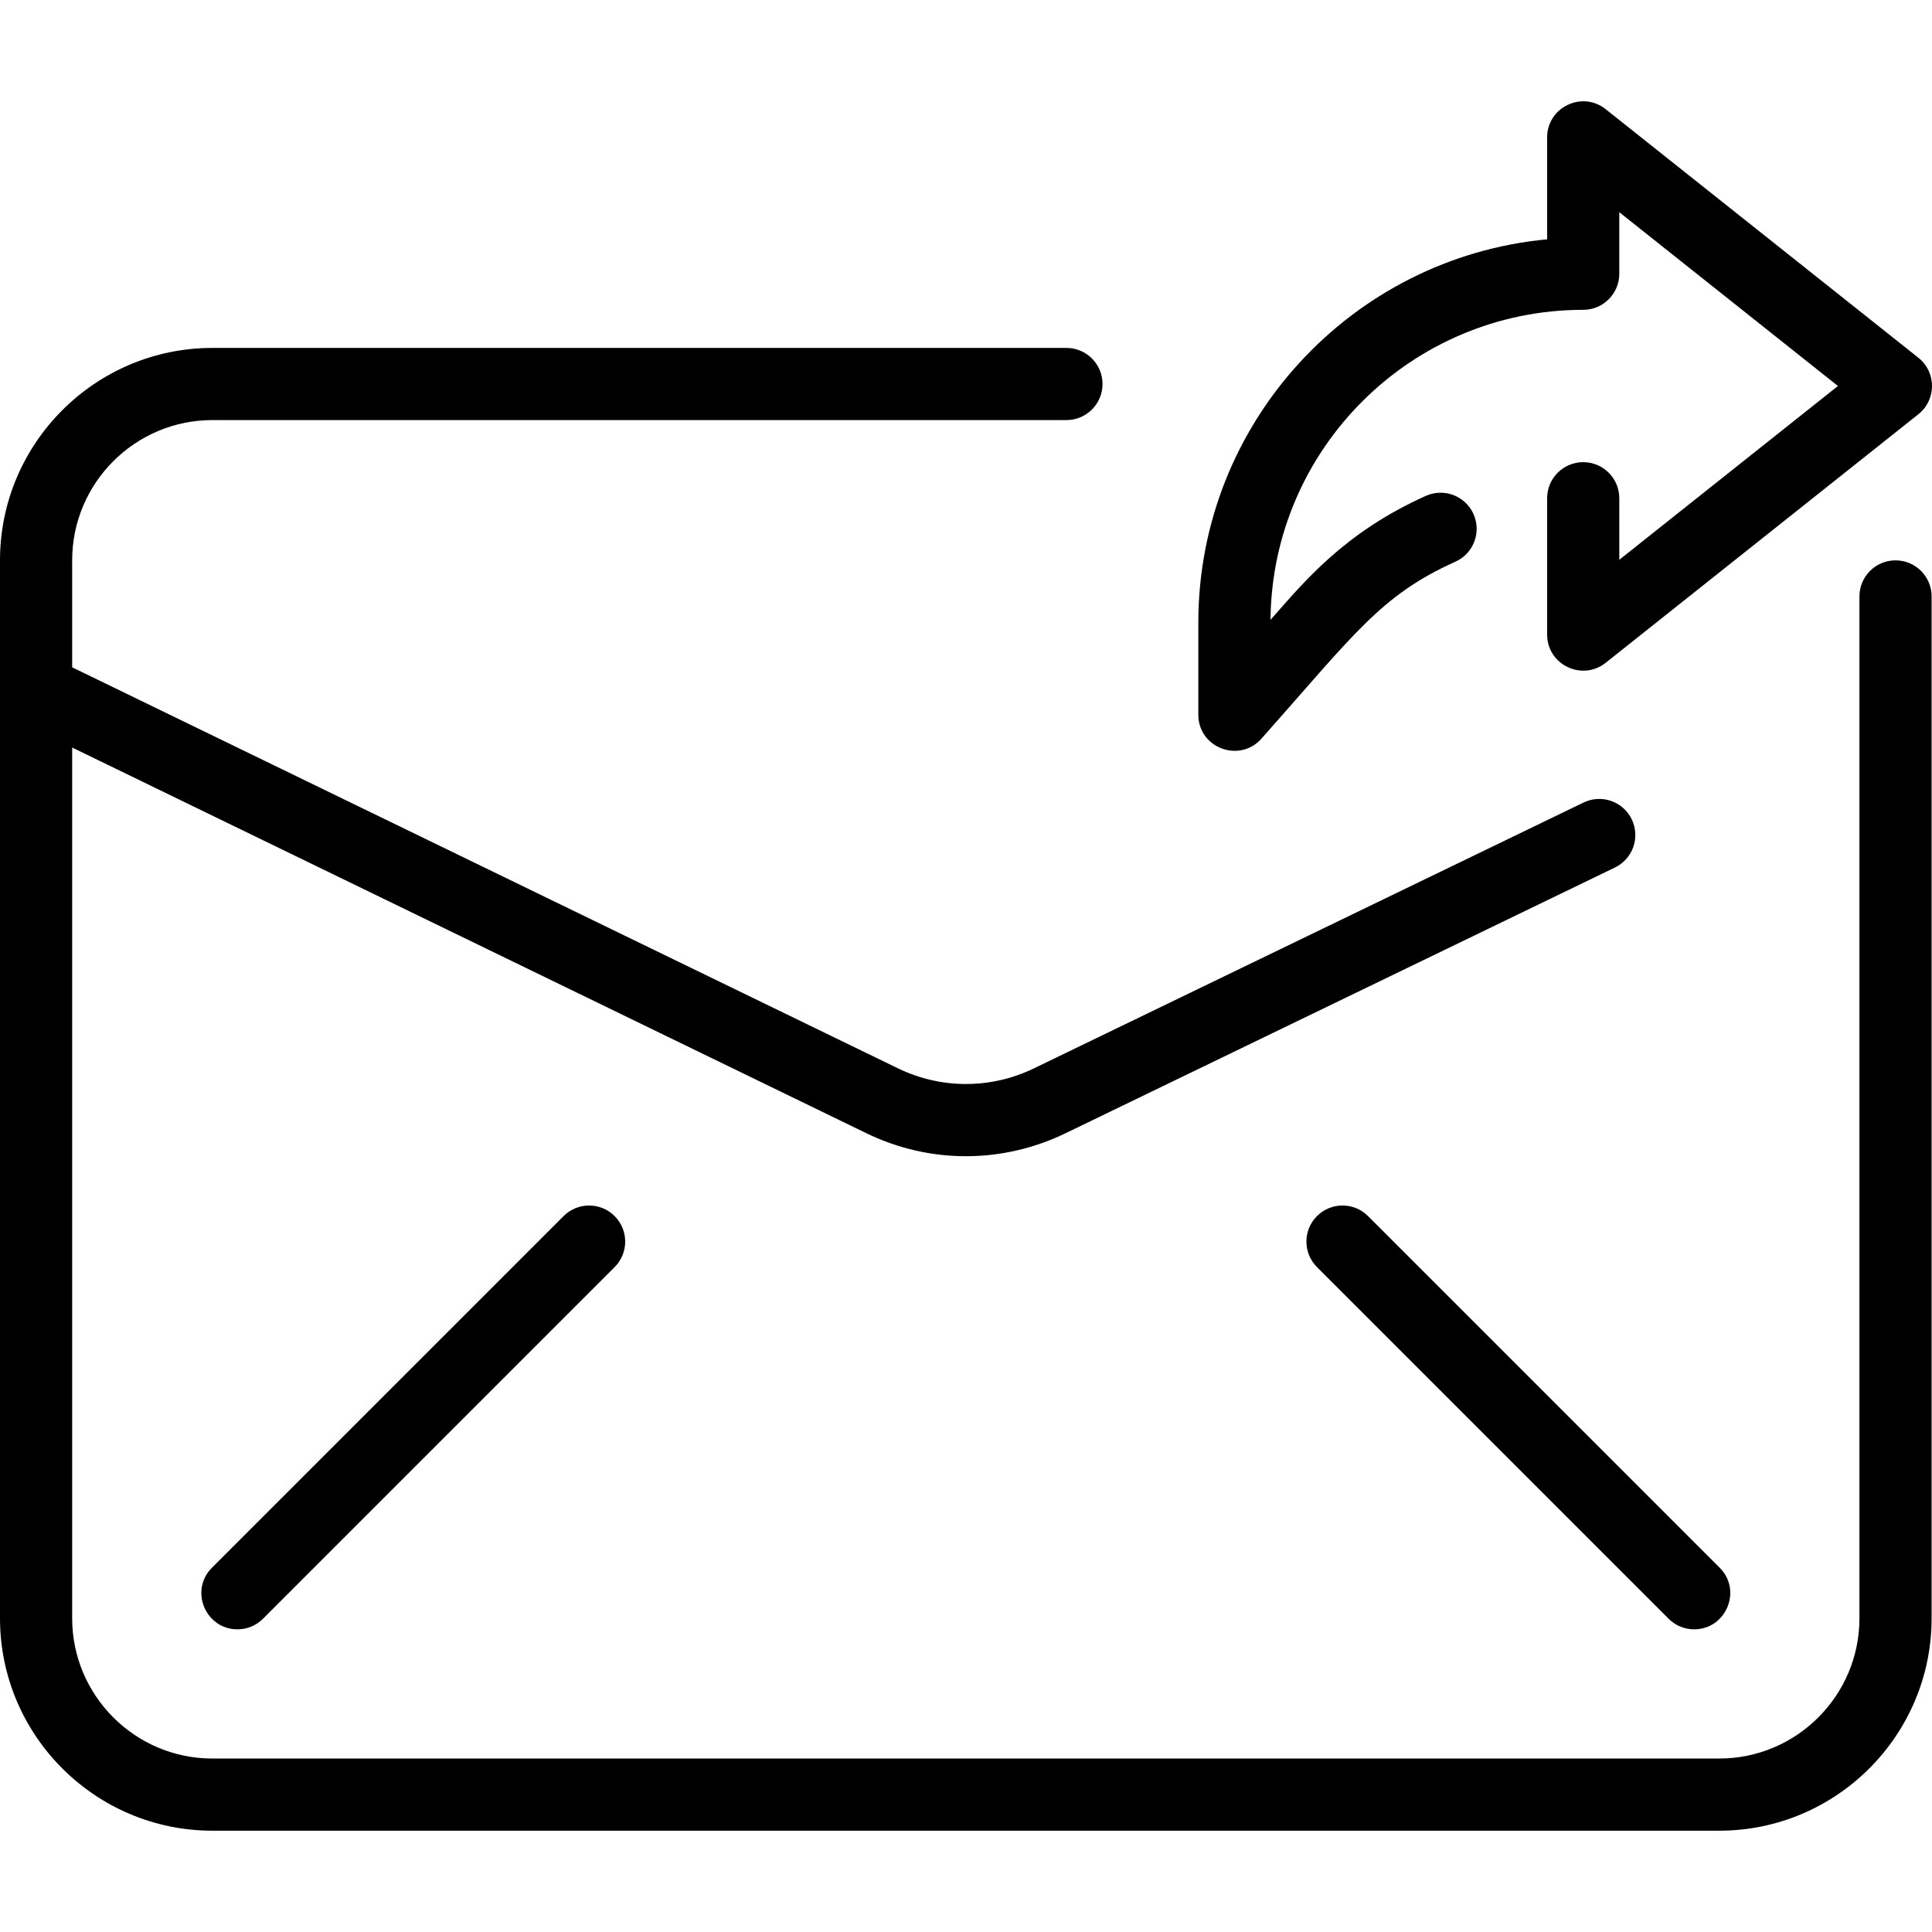 <svg id="Layer_1" enable-background="new 0 0 481.898 481.898" height="512" viewBox="0 0 481.898 481.898" width="512" xmlns="http://www.w3.org/2000/svg"><path d="m481.8 148.768v254.882c0 29.214-23.767 52.981-52.981 52.981h-375.838c-29.214-.001-52.981-23.768-52.981-52.981v-263.887c0-29.214 23.767-52.981 52.981-52.981h213.019c4.971 0 9 4.029 9 9s-4.029 9-9 9h-213.019c-19.289 0-34.981 15.693-34.981 34.981v26.685l205.905 99.994c10.806 5.247 23.205 5.256 34.018.026l137.058-66.292c4.475-2.164 9.857-.291 12.021 4.183 2.164 4.475.292 9.856-4.183 12.021l-137.058 66.292c-15.439 7.468-33.566 7.805-49.719-.039l-198.042-96.175v217.192c0 19.289 15.692 34.981 34.981 34.981h375.838c19.289 0 34.981-15.692 34.981-34.981v-254.882c0-4.971 4.029-9 9-9s9 4.029 9 9zm-341.223 154.558-87.712 87.712c-5.687 5.687-1.581 15.364 6.364 15.364 2.303 0 4.607-.879 6.364-2.636l87.712-87.712c3.515-3.515 3.515-9.213 0-12.728-3.515-3.514-9.214-3.514-12.728 0zm187.919 0c-3.515 3.515-3.515 9.213 0 12.728l87.712 87.712c1.757 1.757 4.061 2.636 6.364 2.636 7.943 0 12.052-9.676 6.364-15.364l-87.712-87.712c-3.516-3.514-9.214-3.514-12.728 0zm-13.87-119.068c23.135-26.028 29.699-35.757 48.383-44.148 4.534-2.036 6.56-7.362 4.523-11.897-2.036-4.534-7.359-6.56-11.897-4.523-20.619 9.259-30.578 21.739-38.733 30.914.365-42.699 35.213-77.325 77.997-77.325 4.971 0 9-4.029 9-9v-15.35l54.536 43.349-54.535 43.35v-15.349c0-4.971-4.029-9-9-9s-9 4.029-9 9v34c0 7.522 8.717 11.723 14.6 7.045l78-62c4.531-3.602 4.529-10.49 0-14.091l-78-62c-5.894-4.684-14.6-.467-14.6 7.045v25.418c-48.731 4.55-87 45.681-87 95.582v23c0 8.288 10.269 12.12 15.726 5.98z"/></svg>